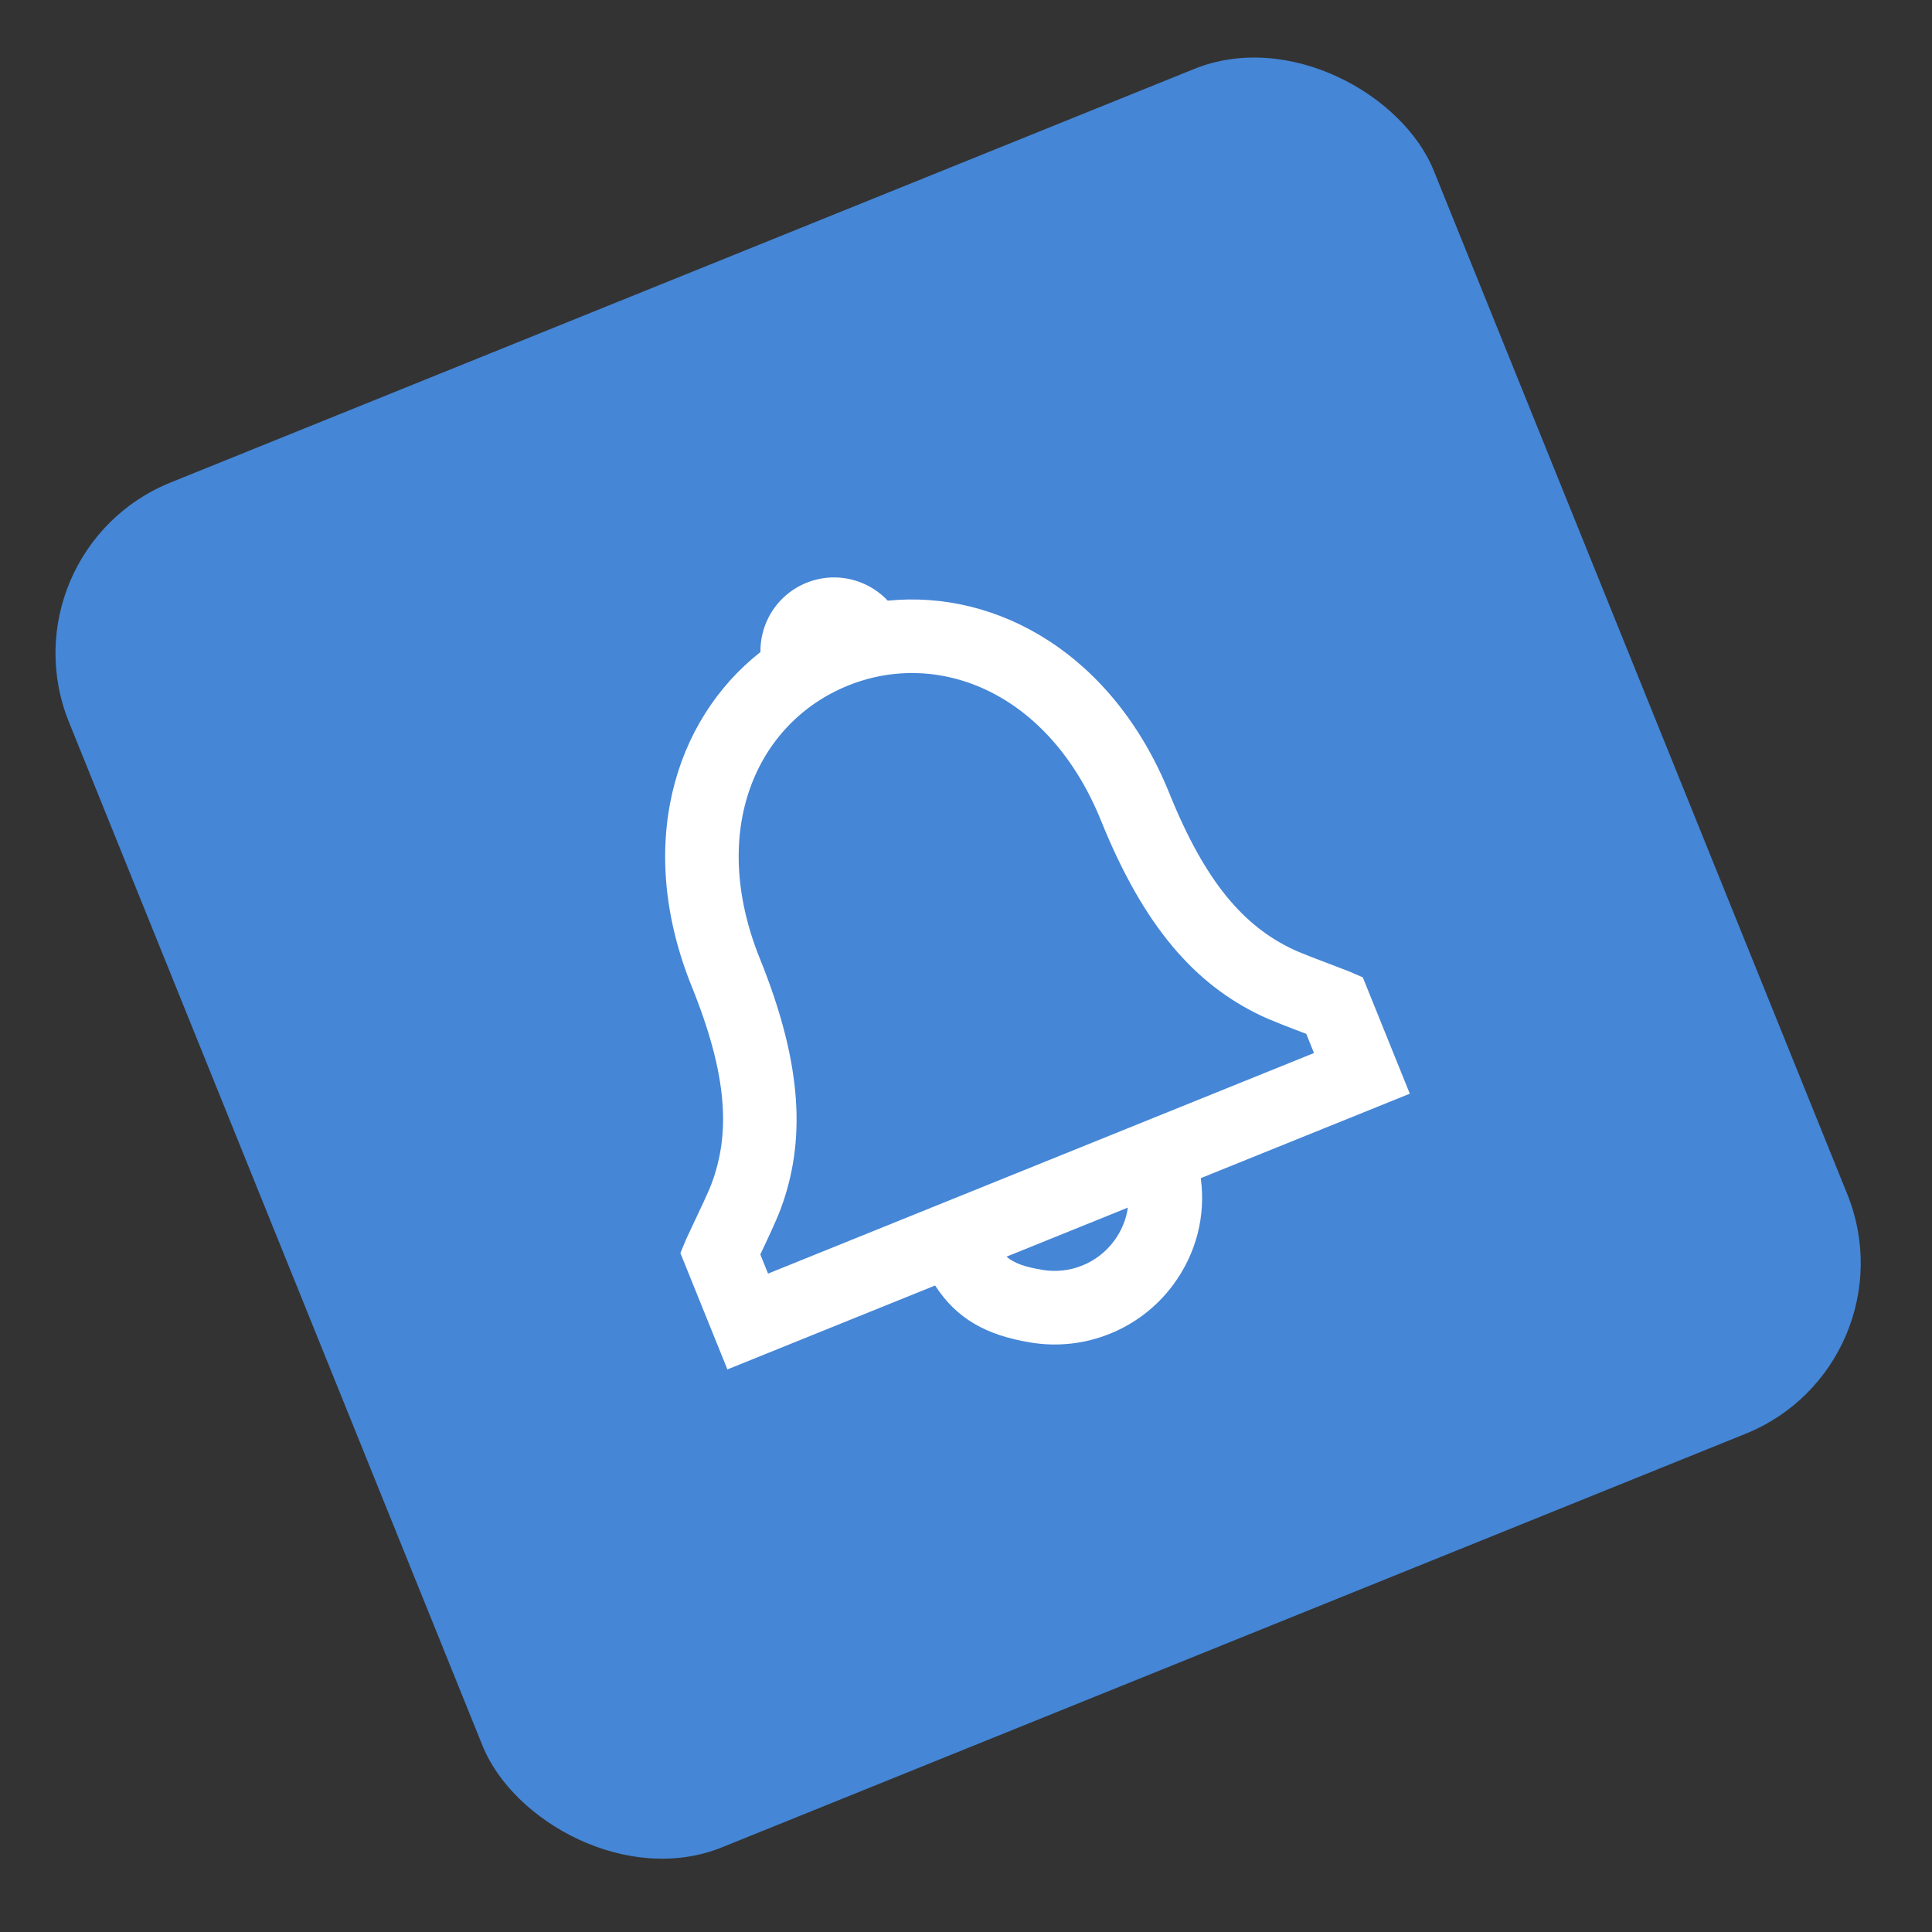 <svg width="84" height="84" viewBox="0 0 84 84" fill="none" xmlns="http://www.w3.org/2000/svg">
<rect x="0" y="0" width="84" height="84" fill="#333333" stroke="none"/>
<rect y="23.975" width="64" height="64" rx="8" transform="rotate(-22 0 23.975)" fill="#4586D6"/>
<path fill-rule="evenodd" clip-rule="evenodd" d="M50.843 34.495C48.41 28.473 43.401 25.635 38.597 26.116C38.279 25.776 37.882 25.502 37.421 25.323C35.846 24.711 34.066 25.43 33.358 26.964C33.151 27.412 33.056 27.885 33.063 28.349C29.265 31.337 27.634 36.847 30.074 42.886C31.653 46.793 31.75 49.301 30.932 51.477C30.796 51.841 30.381 52.715 30.099 53.308L30.099 53.308C29.966 53.588 29.863 53.805 29.834 53.875L29.582 54.481L31.626 59.54L40.657 55.891C41.599 57.343 42.88 58.052 44.807 58.37C47.178 58.763 49.569 57.797 51.002 55.868C52.029 54.484 52.427 52.835 52.208 51.224L61.296 47.552L59.252 42.493L58.65 42.233C58.586 42.206 58.371 42.124 58.089 42.018L58.088 42.017L58.088 42.017L58.088 42.017C57.475 41.786 56.551 41.437 56.194 41.266C54.091 40.262 52.416 38.388 50.843 34.495ZM49.037 52.505L43.759 54.638C44.126 54.943 44.602 55.093 45.329 55.213C46.517 55.41 47.715 54.926 48.433 53.959C48.765 53.512 48.966 53.017 49.037 52.505ZM54.815 44.154C55.265 44.369 56.186 44.722 56.793 44.95L57.13 45.784L33.394 55.374L33.057 54.541C33.334 53.961 33.753 53.067 33.928 52.602C35.038 49.645 34.91 46.312 33.041 41.687C30.775 36.079 32.913 31.406 36.87 29.808C40.815 28.213 45.617 30.102 47.876 35.693C49.739 40.304 51.962 42.792 54.815 44.154Z" fill="white"/>
</svg>
